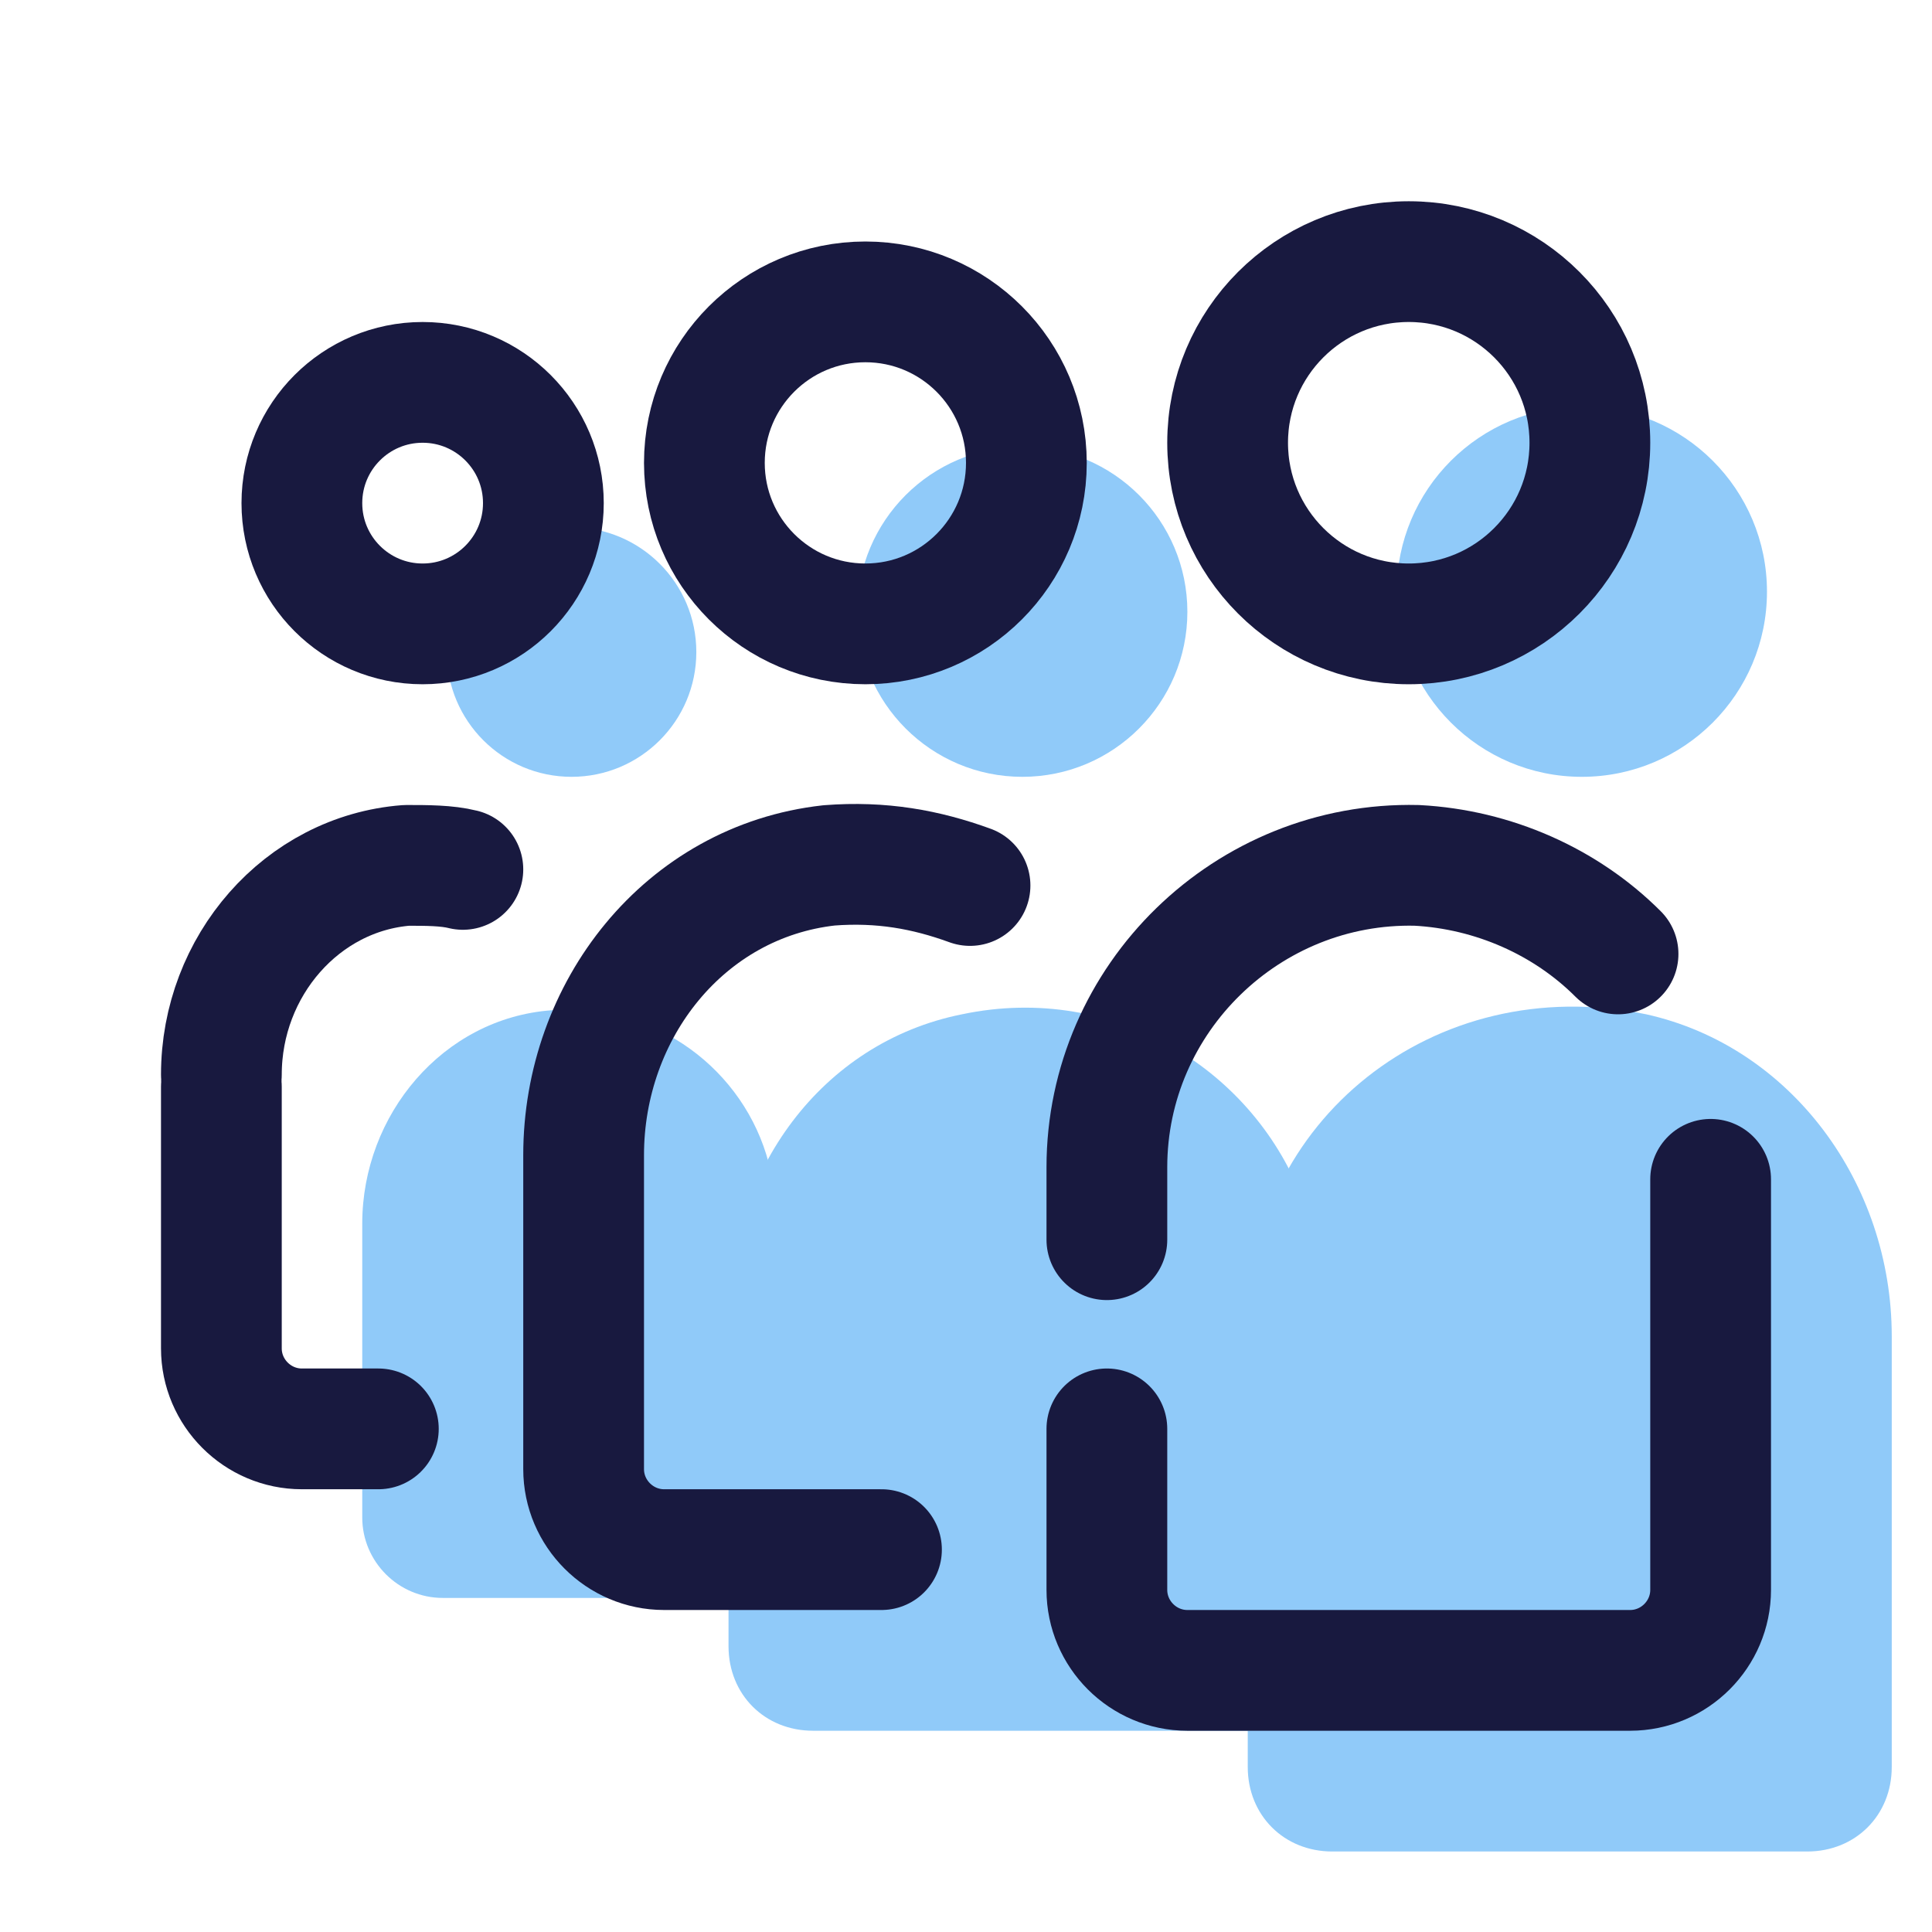 <svg width="96" height="96" viewBox="0 0 96 96" fill="none" xmlns="http://www.w3.org/2000/svg">
<path d="M78.6 38.6C83.681 38.6 87.8 34.481 87.8 29.4C87.8 24.319 83.681 20.2 78.6 20.2C73.519 20.2 69.4 24.319 69.4 29.4C69.4 34.481 73.519 38.6 78.6 38.6Z" fill="#90CAF9"/>
<path d="M50.8 38.6C55.329 38.6 59 34.929 59 30.4C59 25.871 55.329 22.2 50.8 22.2C46.271 22.2 42.6 25.871 42.6 30.4C42.6 34.929 46.271 38.6 50.8 38.6Z" fill="#90CAF9"/>
<path d="M28.4 38.6C31.824 38.6 34.6 35.824 34.6 32.4C34.6 28.976 31.824 26.2 28.4 26.2C24.976 26.2 22.2 28.976 22.2 32.4C22.2 35.824 24.976 38.6 28.4 38.6Z" fill="#90CAF9"/>
<path d="M38.2 57.8C37 53.2 32.6 49.8 27.4 50.2C22 50.6 18 55.4 18 60.8V75.4C18 77.6 19.8 79.4 22 79.4H36.4" fill="#90CAF9"/>
<path d="M64.8 59.8C62.4 53.2 55.4 48.8 47.8 50.4C40.8 51.8 36.2 58.2 36.2 65.4V81.8C36.2 84.2 38 86 40.4 86H64" fill="#90CAF9"/>
<path d="M94 66.4V87.8C94 90.2 92.2 92 89.8 92H66.2C63.8 92 62 90.2 62 87.8V65.8C62 55.8 71.2 48.2 81.8 50.4C89 52 94 58.8 94 66.4Z" fill="#90CAF9"/>
<path d="M70 31C74.971 31 79 26.971 79 22C79 17.029 74.971 13 70 13C65.029 13 61 17.029 61 22C61 26.971 65.029 31 70 31Z" stroke="#18193F" stroke-width="6"/>
<path d="M43 31C47.418 31 51 27.418 51 23C51 18.582 47.418 15 43 15C38.582 15 35 18.582 35 23C35 27.418 38.582 31 43 31Z" stroke="#18193F" stroke-width="6"/>
<path d="M21 31C24.314 31 27 28.314 27 25C27 21.686 24.314 19 21 19C17.686 19 15 21.686 15 25C15 28.314 17.686 31 21 31Z" stroke="#18193F" stroke-width="6"/>
<path d="M11 54V67C11 69.2 12.8 71 15 71H18.8" stroke="#18193F" stroke-width="6" stroke-linecap="round" stroke-linejoin="round"/>
<path d="M23 43.2C22.2 43 21.2 43 20.2 43C15 43.4 11 48 11 53.4" stroke="#18193F" stroke-width="6" stroke-linecap="round" stroke-linejoin="round"/>
<path d="M48.2 44C46 43.2 43.8 42.8 41.2 43C34 43.8 29 50.2 29 57.4V73C29 75.2 30.8 77 33 77H43.8" stroke="#18193F" stroke-width="6" stroke-linecap="round" stroke-linejoin="round"/>
<path d="M85 58.6V79C85 81.2 83.2 83 81 83H59C56.8 83 55 81.2 55 79V71" stroke="#18193F" stroke-width="6" stroke-linecap="round" stroke-linejoin="round"/>
<path d="M55 61.6V58C55 49.6 62 42.8 70.4 43C74.2 43.2 77.8 44.8 80.4 47.4" stroke="#18193F" stroke-width="6" stroke-linecap="round" stroke-linejoin="round"/>
</svg>
